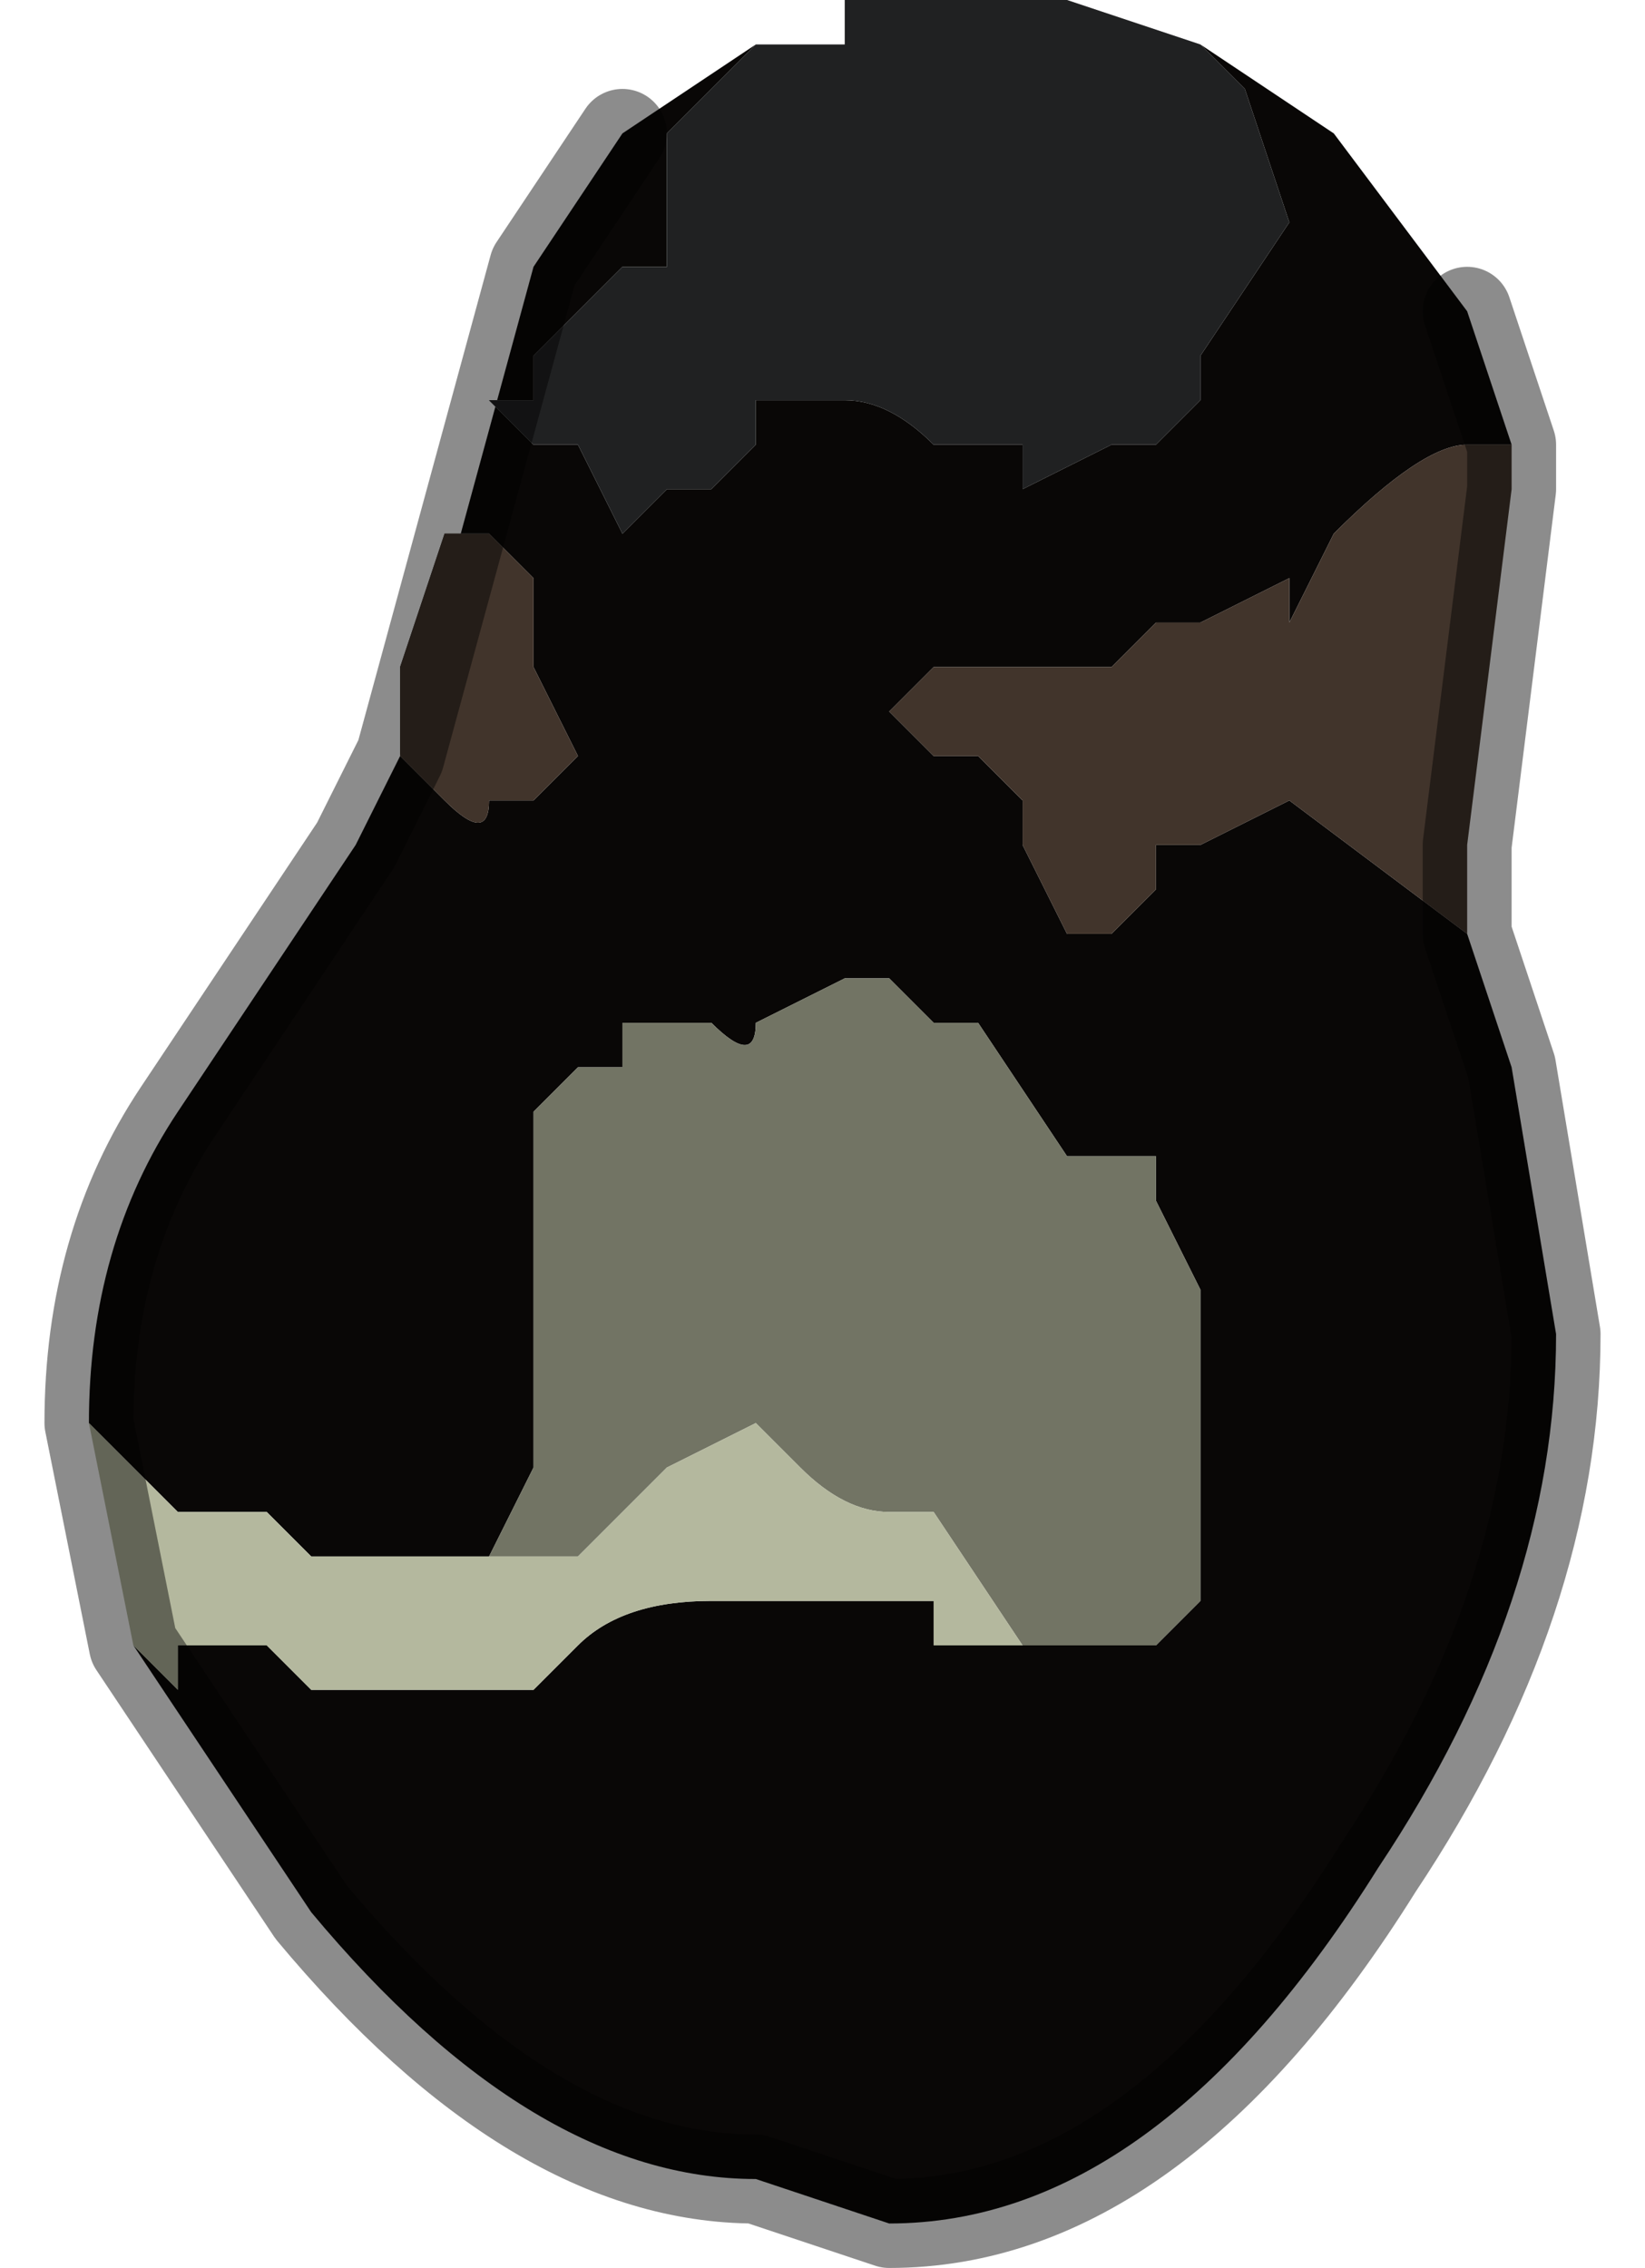 <?xml version="1.0" encoding="UTF-8" standalone="no"?>
<svg xmlns:xlink="http://www.w3.org/1999/xlink" height="2.55px" width="1.85px" xmlns="http://www.w3.org/2000/svg">
  <g transform="matrix(1.0, 0.0, 0.0, 1.0, 0.85, 1.25)">
    <path d="M0.5 -1.2 L0.65 -1.1 0.8 -0.9 0.85 -0.75 0.8 -0.75 Q0.75 -0.75 0.65 -0.65 L0.6 -0.55 0.6 -0.6 0.5 -0.55 0.45 -0.55 0.4 -0.5 0.35 -0.5 0.3 -0.5 0.25 -0.5 0.2 -0.5 0.2 -0.5 0.15 -0.45 0.2 -0.4 0.25 -0.4 0.25 -0.4 0.3 -0.35 0.3 -0.3 0.35 -0.2 0.35 -0.2 Q0.35 -0.2 0.4 -0.2 L0.4 -0.2 0.45 -0.25 0.45 -0.3 0.5 -0.3 0.5 -0.3 0.6 -0.35 0.6 -0.35 0.8 -0.2 0.8 -0.2 0.85 -0.05 0.9 0.25 Q0.9 0.55 0.7 0.85 0.45 1.25 0.15 1.25 L0.0 1.2 Q-0.25 1.2 -0.5 0.9 L-0.7 0.6 -0.65 0.65 -0.65 0.6 -0.55 0.6 -0.5 0.65 -0.45 0.65 -0.4 0.65 -0.35 0.65 -0.25 0.65 -0.25 0.65 -0.2 0.6 Q-0.15 0.55 -0.05 0.55 L0.0 0.55 0.05 0.55 0.1 0.55 0.15 0.55 0.2 0.55 0.2 0.6 0.25 0.6 0.3 0.6 0.35 0.6 0.4 0.6 0.45 0.6 0.5 0.55 0.5 0.4 0.5 0.25 0.5 0.2 0.45 0.1 0.45 0.05 0.35 0.05 0.25 -0.1 0.2 -0.1 0.2 -0.1 0.15 -0.15 0.1 -0.15 0.0 -0.1 0.0 -0.1 Q0.0 -0.05 -0.05 -0.1 L-0.15 -0.1 -0.15 -0.05 -0.2 -0.05 -0.25 0.0 -0.25 0.15 -0.25 0.3 -0.25 0.4 -0.3 0.5 -0.3 0.5 -0.35 0.5 -0.35 0.5 -0.5 0.5 -0.55 0.45 -0.55 0.45 -0.6 0.45 -0.6 0.45 -0.65 0.45 -0.65 0.45 -0.65 0.45 -0.75 0.35 Q-0.75 0.15 -0.65 0.0 L-0.45 -0.3 -0.45 -0.3 -0.4 -0.4 -0.25 -0.95 -0.15 -1.1 0.0 -1.2 -0.1 -1.1 -0.1 -0.95 -0.15 -0.95 -0.2 -0.9 -0.2 -0.9 -0.25 -0.85 -0.25 -0.8 -0.3 -0.8 -0.25 -0.75 -0.2 -0.75 -0.15 -0.65 -0.1 -0.7 -0.05 -0.7 -0.05 -0.7 0.0 -0.75 0.0 -0.8 0.05 -0.8 0.1 -0.8 0.1 -0.8 Q0.15 -0.8 0.2 -0.75 0.25 -0.75 0.3 -0.75 L0.3 -0.7 0.4 -0.75 0.45 -0.75 0.5 -0.8 0.5 -0.85 0.6 -1.0 0.55 -1.15 0.5 -1.2 M-0.4 -0.4 L-0.35 -0.35 Q-0.3 -0.3 -0.3 -0.35 L-0.25 -0.35 -0.2 -0.4 -0.2 -0.4 -0.25 -0.5 -0.25 -0.55 -0.25 -0.6 -0.3 -0.65 -0.3 -0.65 -0.35 -0.65 -0.4 -0.5 -0.4 -0.5 -0.4 -0.4" fill="#090706" fill-rule="evenodd" stroke="none"/>
    <path d="M0.0 -1.2 L0.05 -1.2 0.1 -1.2 0.1 -1.25 0.25 -1.25 0.3 -1.25 0.35 -1.25 0.35 -1.25 0.5 -1.2 0.55 -1.15 0.6 -1.0 0.5 -0.85 0.5 -0.8 0.45 -0.75 0.4 -0.75 0.3 -0.7 0.3 -0.75 Q0.25 -0.75 0.2 -0.75 0.15 -0.8 0.1 -0.8 L0.1 -0.8 0.05 -0.8 0.0 -0.8 0.0 -0.75 -0.05 -0.7 -0.05 -0.7 -0.1 -0.7 -0.15 -0.65 -0.2 -0.75 -0.25 -0.75 -0.3 -0.8 -0.25 -0.8 -0.25 -0.85 -0.2 -0.9 -0.2 -0.9 -0.15 -0.95 -0.1 -0.95 -0.1 -1.1 0.0 -1.2" fill="#202122" fill-rule="evenodd" stroke="none"/>
    <path d="M0.85 -0.75 L0.85 -0.7 0.8 -0.3 0.8 -0.2 0.8 -0.2 0.6 -0.35 0.6 -0.35 0.5 -0.3 0.5 -0.3 0.45 -0.3 0.45 -0.25 0.4 -0.2 0.4 -0.2 Q0.35 -0.2 0.35 -0.2 L0.35 -0.2 0.3 -0.3 0.3 -0.35 0.25 -0.4 0.25 -0.4 0.2 -0.4 0.15 -0.45 0.2 -0.5 0.2 -0.5 0.25 -0.5 0.3 -0.5 0.35 -0.5 0.4 -0.5 0.45 -0.55 0.5 -0.55 0.6 -0.6 0.6 -0.55 0.65 -0.65 Q0.75 -0.75 0.8 -0.75 L0.85 -0.75 M-0.4 -0.4 L-0.4 -0.5 -0.4 -0.5 -0.35 -0.65 -0.3 -0.65 -0.3 -0.65 -0.25 -0.6 -0.25 -0.55 -0.25 -0.5 -0.2 -0.4 -0.2 -0.4 -0.25 -0.35 -0.3 -0.35 Q-0.3 -0.3 -0.35 -0.35 L-0.4 -0.4" fill="#41342b" fill-rule="evenodd" stroke="none"/>
    <path d="M-0.3 0.5 L-0.25 0.4 -0.25 0.3 -0.25 0.15 -0.25 0.0 -0.2 -0.05 -0.15 -0.05 -0.15 -0.1 -0.05 -0.1 Q0.0 -0.05 0.0 -0.1 L0.0 -0.1 0.1 -0.15 0.15 -0.15 0.2 -0.1 0.2 -0.1 0.25 -0.1 0.35 0.05 0.45 0.05 0.45 0.1 0.5 0.2 0.5 0.25 0.5 0.4 0.5 0.55 0.45 0.6 0.4 0.6 0.35 0.6 0.3 0.6 0.2 0.45 0.15 0.45 Q0.1 0.45 0.05 0.4 L0.0 0.35 0.0 0.35 -0.1 0.4 -0.1 0.4 -0.2 0.5 -0.25 0.5 -0.3 0.5" fill="#727464" fill-rule="evenodd" stroke="none"/>
    <path d="M-0.7 0.6 L-0.75 0.35 -0.75 0.35 -0.65 0.45 -0.65 0.45 -0.65 0.45 -0.6 0.45 -0.6 0.45 -0.55 0.45 -0.55 0.45 -0.5 0.5 -0.35 0.5 -0.35 0.5 -0.3 0.5 -0.3 0.5 -0.25 0.5 -0.2 0.5 -0.1 0.4 -0.1 0.4 0.0 0.35 0.0 0.35 0.05 0.4 Q0.1 0.45 0.15 0.45 L0.2 0.45 0.3 0.6 0.25 0.6 0.2 0.6 0.2 0.55 0.15 0.55 0.1 0.55 0.05 0.55 0.0 0.55 -0.05 0.55 Q-0.15 0.55 -0.2 0.6 L-0.25 0.65 -0.25 0.65 -0.35 0.65 -0.4 0.65 -0.45 0.65 -0.5 0.65 -0.55 0.6 -0.65 0.6 -0.65 0.65 -0.7 0.6" fill="#b4b89e" fill-rule="evenodd" stroke="none"/>
    <path d="M0.8 -0.9 L0.85 -0.75 0.85 -0.7 0.8 -0.3 0.8 -0.2 0.85 -0.05 0.9 0.25 Q0.9 0.55 0.7 0.85 0.45 1.25 0.15 1.25 L0.0 1.2 Q-0.25 1.2 -0.5 0.9 L-0.7 0.6 -0.75 0.35 -0.75 0.35 Q-0.75 0.15 -0.65 0.0 L-0.45 -0.3 -0.45 -0.3 -0.4 -0.4 -0.25 -0.95 -0.15 -1.1" fill="none" stroke="#000000" stroke-linecap="round" stroke-linejoin="round" stroke-opacity="0.451" stroke-width="0.1"/>
  </g>
</svg>
